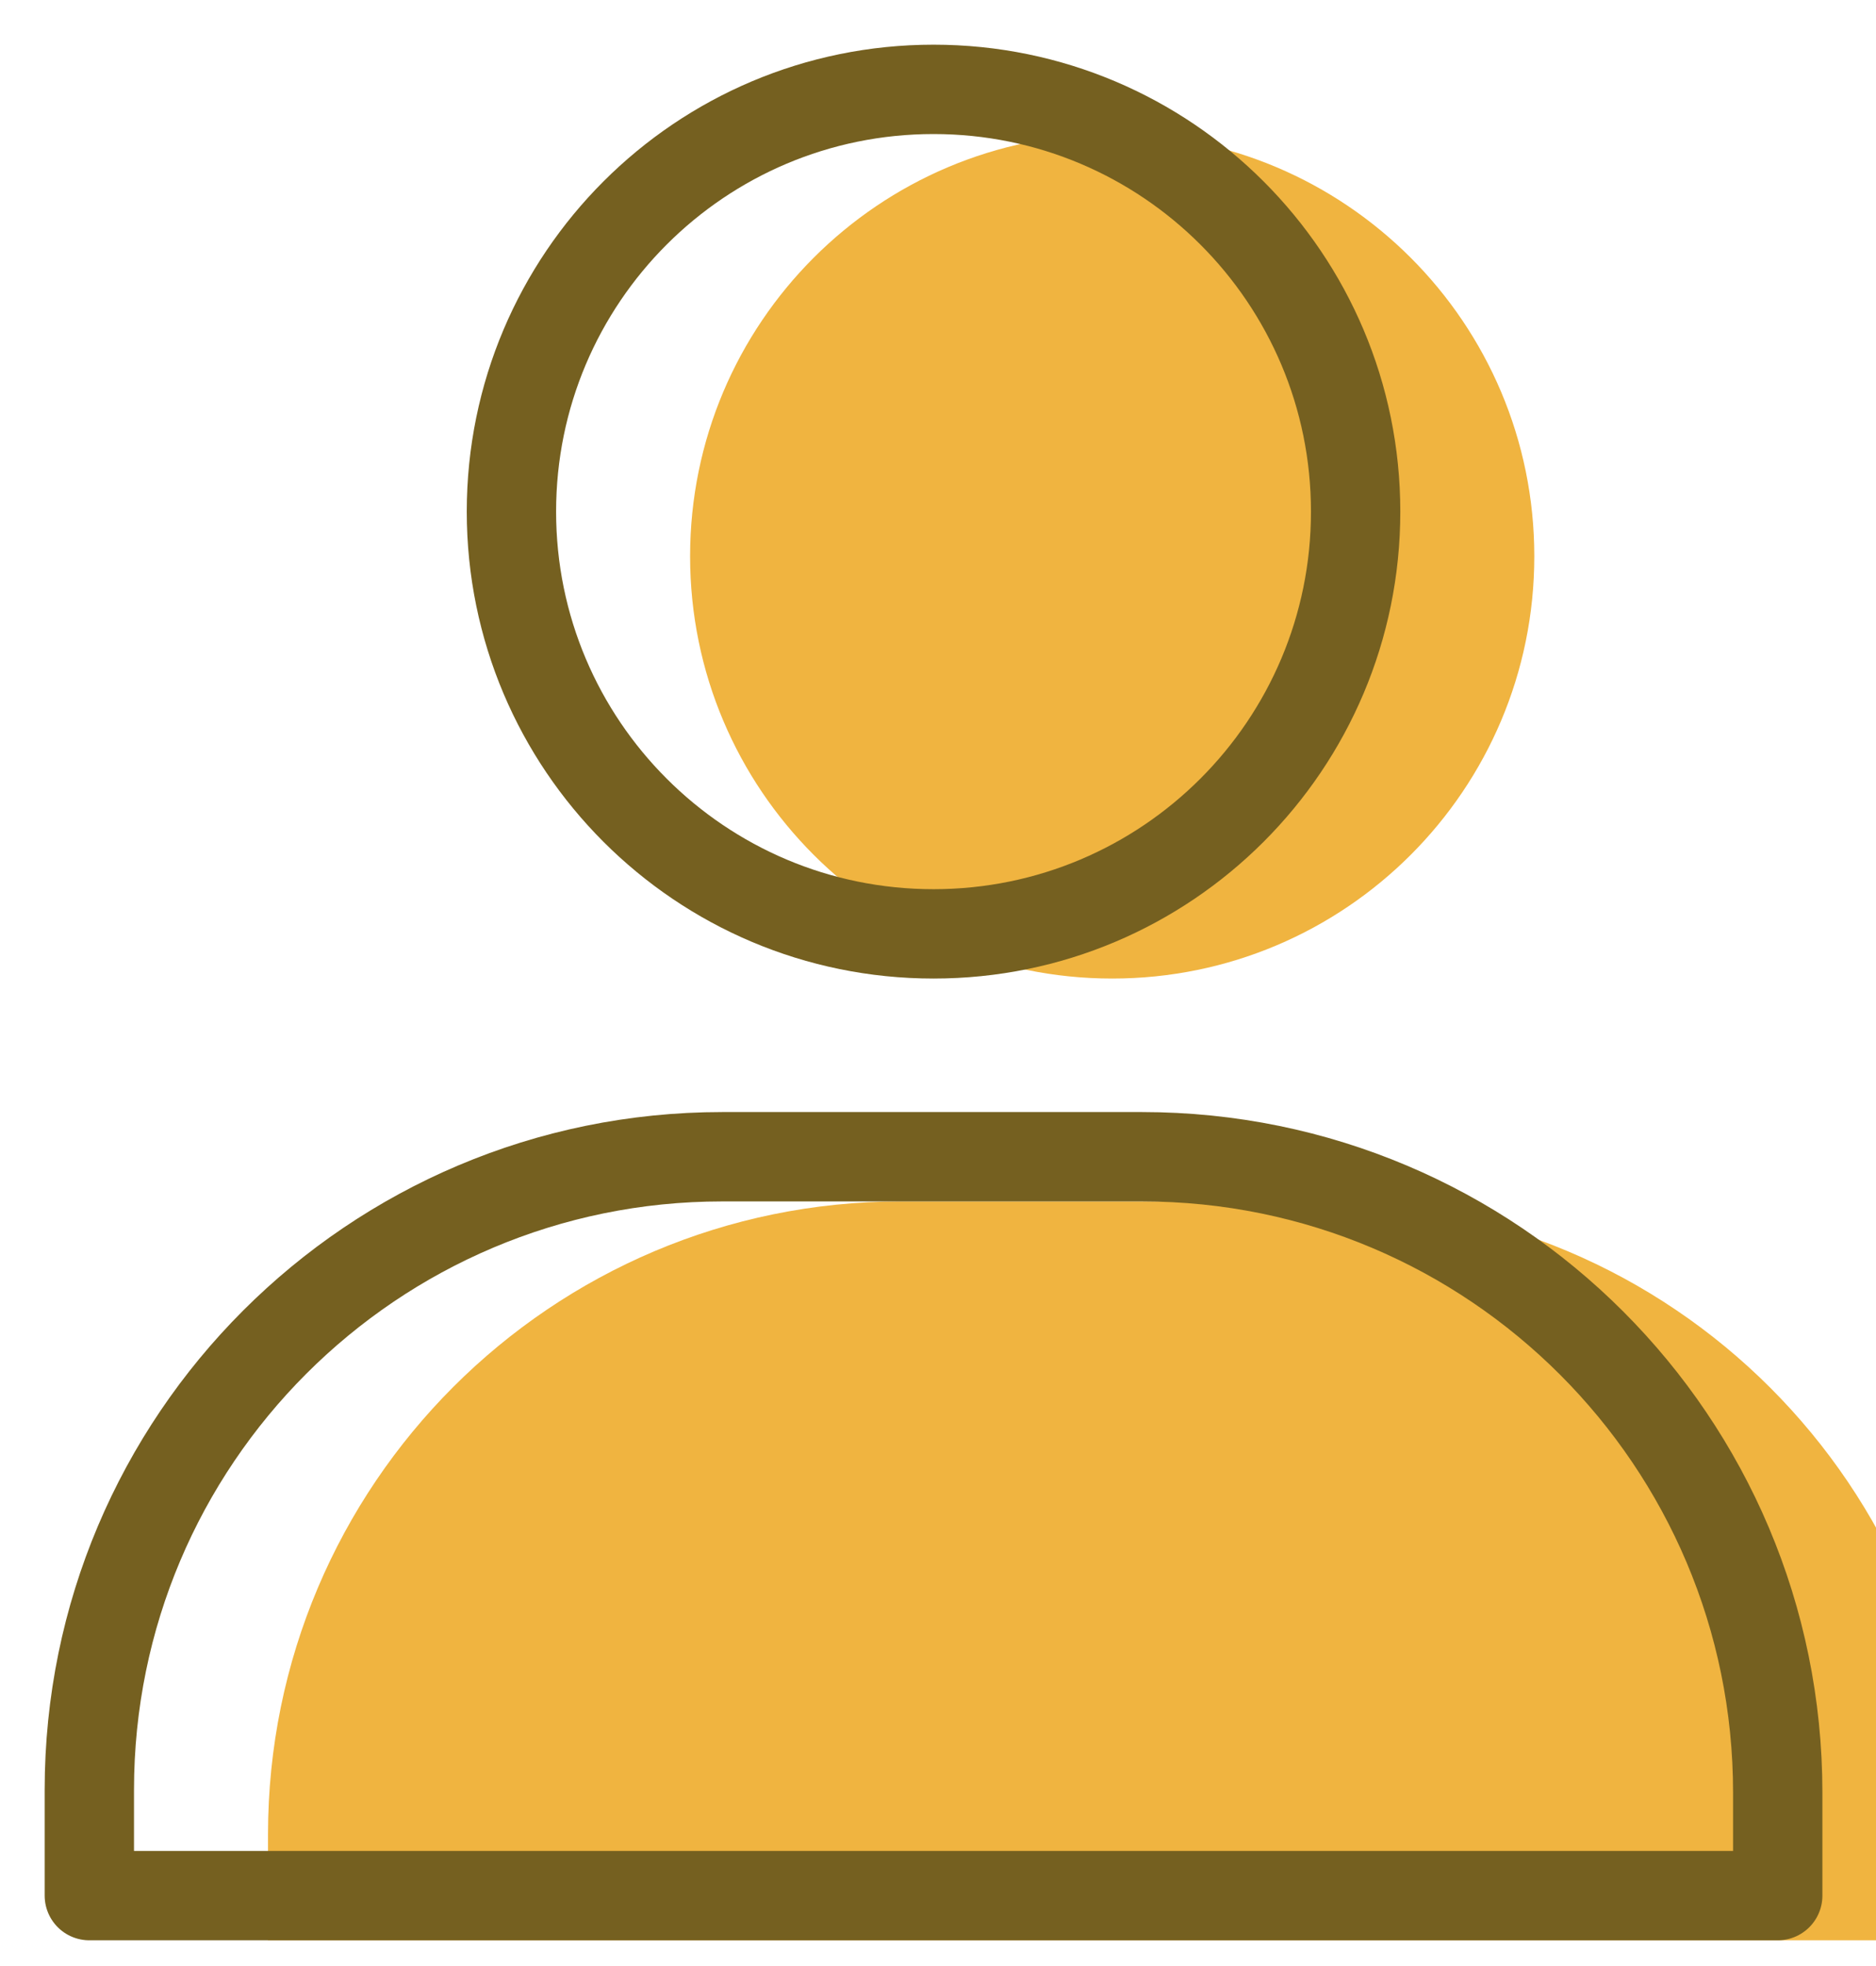 <svg width="21" height="22" viewBox="0 0 21 22" fill="none" xmlns="http://www.w3.org/2000/svg">
<g filter="url(#filter0_i)">
<path d="M1 20.028C1 16.116 4.172 12.944 8.084 12.944C9.389 12.944 8.605 12.944 10.45 12.944C12.295 12.944 11.48 12.944 12.784 12.944C16.714 12.944 19.9 16.13 19.9 20.059V21.212H1V20.028Z" fill="#F0B440"/>
</g>
<path d="M1 20.028C1 16.116 4.172 12.944 8.084 12.944C9.389 12.944 8.605 12.944 10.45 12.944C12.295 12.944 11.48 12.944 12.784 12.944C16.714 12.944 19.9 16.13 19.9 20.059V21.212H1V20.028Z" stroke="#756020" stroke-linejoin="round"/>
<g filter="url(#filter1_i)">
<path d="M10.45 10.45C13.06 10.45 15.175 8.335 15.175 5.725C15.175 3.115 13.06 1 10.45 1C7.84 1 5.725 3.115 5.725 5.725C5.725 8.335 7.84 10.45 10.45 10.45Z" fill="#F0B440"/>
</g>
<path d="M10.45 10.45C13.06 10.45 15.175 8.335 15.175 5.725C15.175 3.115 13.06 1 10.45 1C7.84 1 5.725 3.115 5.725 5.725C5.725 8.335 7.84 10.45 10.45 10.45Z" stroke="#756020" stroke-linejoin="round"/>
<defs>
<filter id="filter0_i" x="0.5" y="12.444" width="19.9" height="9.269" filterUnits="userSpaceOnUse" color-interpolation-filters="sRGB">
<feFlood flood-opacity="0" result="BackgroundImageFix"/>
<feBlend mode="normal" in="SourceGraphic" in2="BackgroundImageFix" result="shape"/>
<feColorMatrix in="SourceAlpha" type="matrix" values="0 0 0 0 0 0 0 0 0 0 0 0 0 0 0 0 0 0 127 0" result="hardAlpha"/>
<feOffset dx="2" dy="0.5"/>
<feComposite in2="hardAlpha" operator="arithmetic" k2="-1" k3="1"/>
<feColorMatrix type="matrix" values="0 0 0 0 1 0 0 0 0 0.933 0 0 0 0 0.718 0 0 0 1 0"/>
<feBlend mode="normal" in2="shape" result="effect1_innerShadow"/>
</filter>
<filter id="filter1_i" x="5.225" y="0.5" width="10.45" height="10.45" filterUnits="userSpaceOnUse" color-interpolation-filters="sRGB">
<feFlood flood-opacity="0" result="BackgroundImageFix"/>
<feBlend mode="normal" in="SourceGraphic" in2="BackgroundImageFix" result="shape"/>
<feColorMatrix in="SourceAlpha" type="matrix" values="0 0 0 0 0 0 0 0 0 0 0 0 0 0 0 0 0 0 127 0" result="hardAlpha"/>
<feOffset dx="2" dy="0.5"/>
<feComposite in2="hardAlpha" operator="arithmetic" k2="-1" k3="1"/>
<feColorMatrix type="matrix" values="0 0 0 0 1 0 0 0 0 0.933 0 0 0 0 0.718 0 0 0 1 0"/>
<feBlend mode="normal" in2="shape" result="effect1_innerShadow"/>
</filter>
</defs>
</svg>
